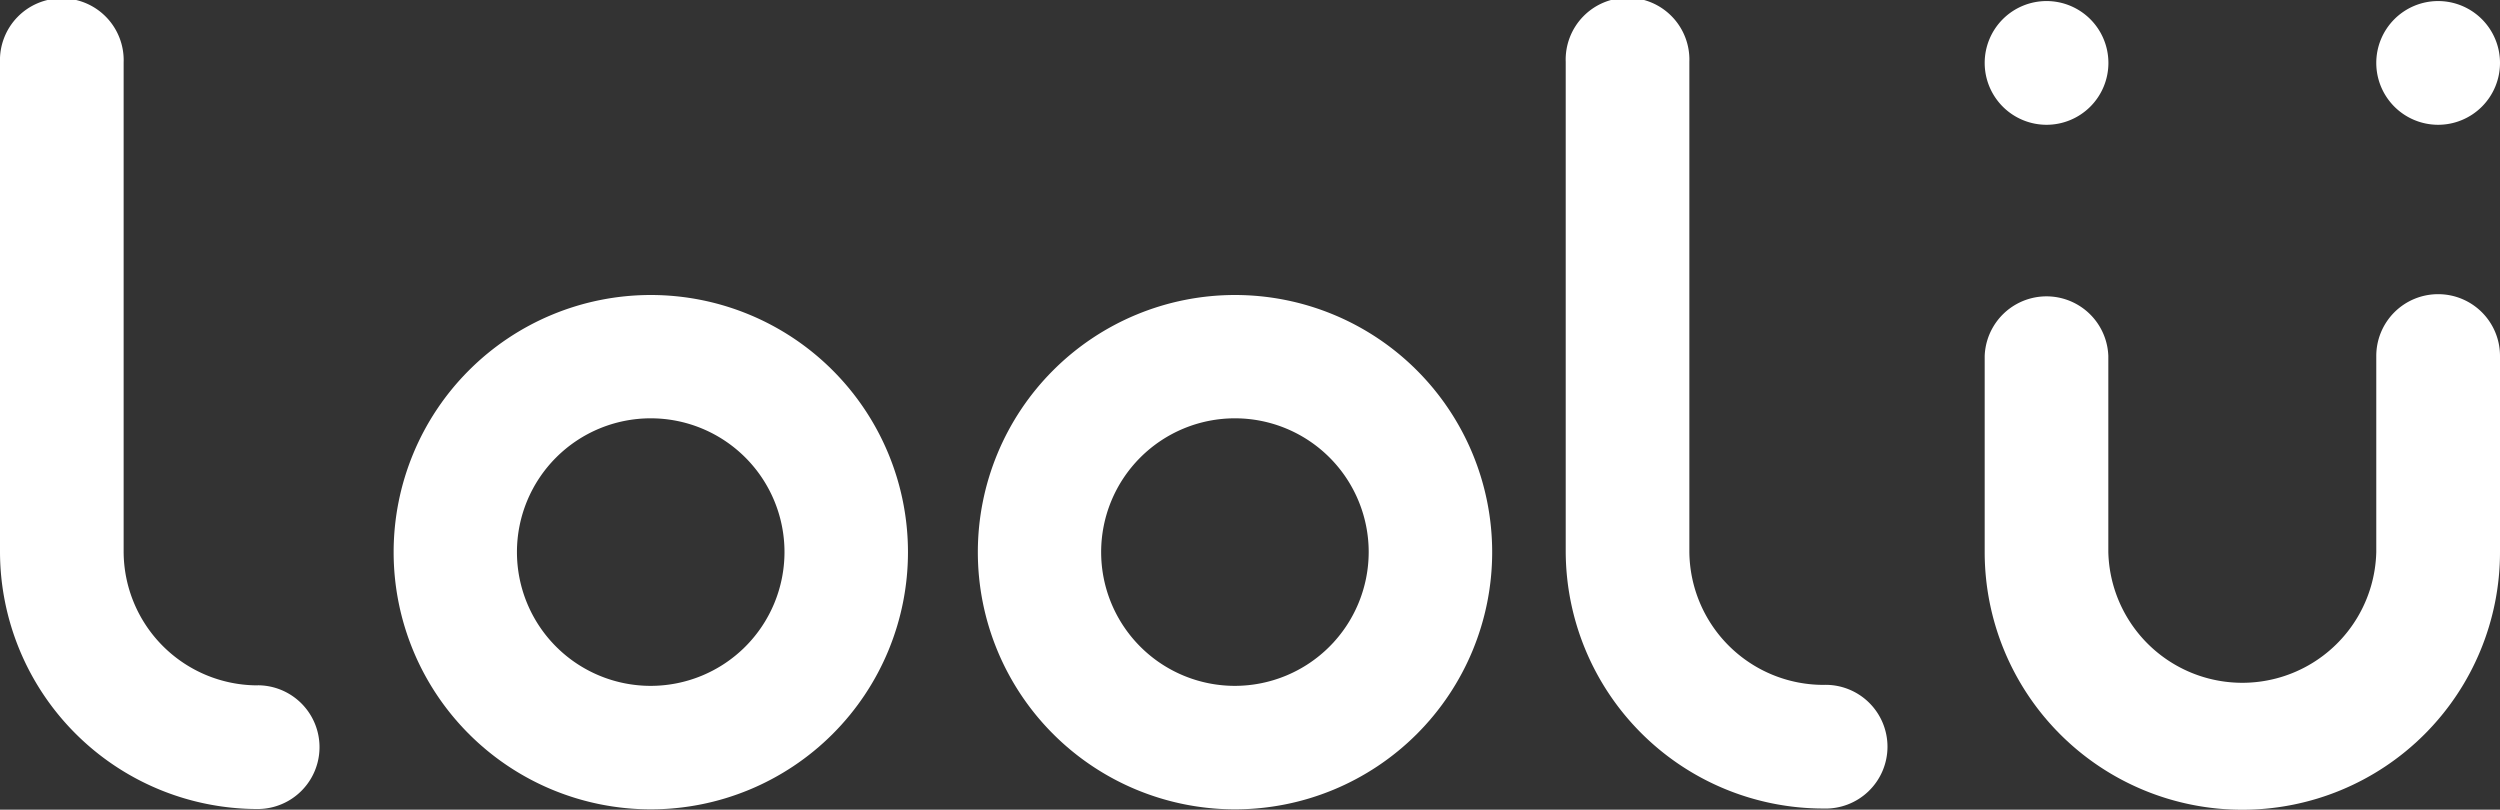 <svg id="레이어_1" data-name="레이어 1" xmlns="http://www.w3.org/2000/svg" viewBox="0 0 305.93 99.08"><rect x="0" y="0" width="305.93" height="99.08" fill="#333333" stroke="none"/><defs><style>.cls-1{fill:#fff;}</style></defs><path class="cls-1" d="M79.64,36.1a31.47,31.47,0,1,0,31.47,31.47A31.47,31.47,0,0,0,79.64,36.1Zm0,47.83A16.37,16.37,0,1,1,96,67.57,16.38,16.38,0,0,1,79.64,83.93Z"/><path class="cls-1" d="M151.13,36.1A31.47,31.47,0,1,0,182.6,67.57,31.47,31.47,0,0,0,151.13,36.1Zm0,47.83a16.37,16.37,0,1,1,16.36-16.36A16.39,16.39,0,0,1,151.13,83.93Z"/><path class="cls-1" d="M298.36,36a7.56,7.56,0,0,0-7.57,7.56v24h0a16.4,16.4,0,0,1-32.79,0h0v-24h0a7.57,7.57,0,0,0-15.13,0h0v24h0a31.53,31.53,0,0,0,63.06,0h0v-24A7.56,7.56,0,0,0,298.36,36Z"/><path class="cls-1" d="M298.36,15.27a7.57,7.57,0,1,0-7.57-7.57A7.57,7.57,0,0,0,298.36,15.27Z"/><path class="cls-1" d="M250.44,15.27a7.57,7.57,0,1,0-7.57-7.57A7.57,7.57,0,0,0,250.44,15.27Z"/><path class="cls-1" d="M31.53,83.87h0a16.41,16.41,0,0,1-16.4-16.39h0v-.14h0V7.64A7.57,7.57,0,1,0,0,7.64V67.48H0A31.53,31.53,0,0,0,31.53,99a7.57,7.57,0,0,0,0-15.14Z"/><path class="cls-1" d="M223.13,83.81h0a16.42,16.42,0,0,1-16.4-16.4h0v-.14h0V7.57a7.57,7.57,0,1,0-15.13,0V67.41h0a31.53,31.53,0,0,0,31.53,31.53,7.57,7.57,0,1,0,0-15.13Z"/></svg>